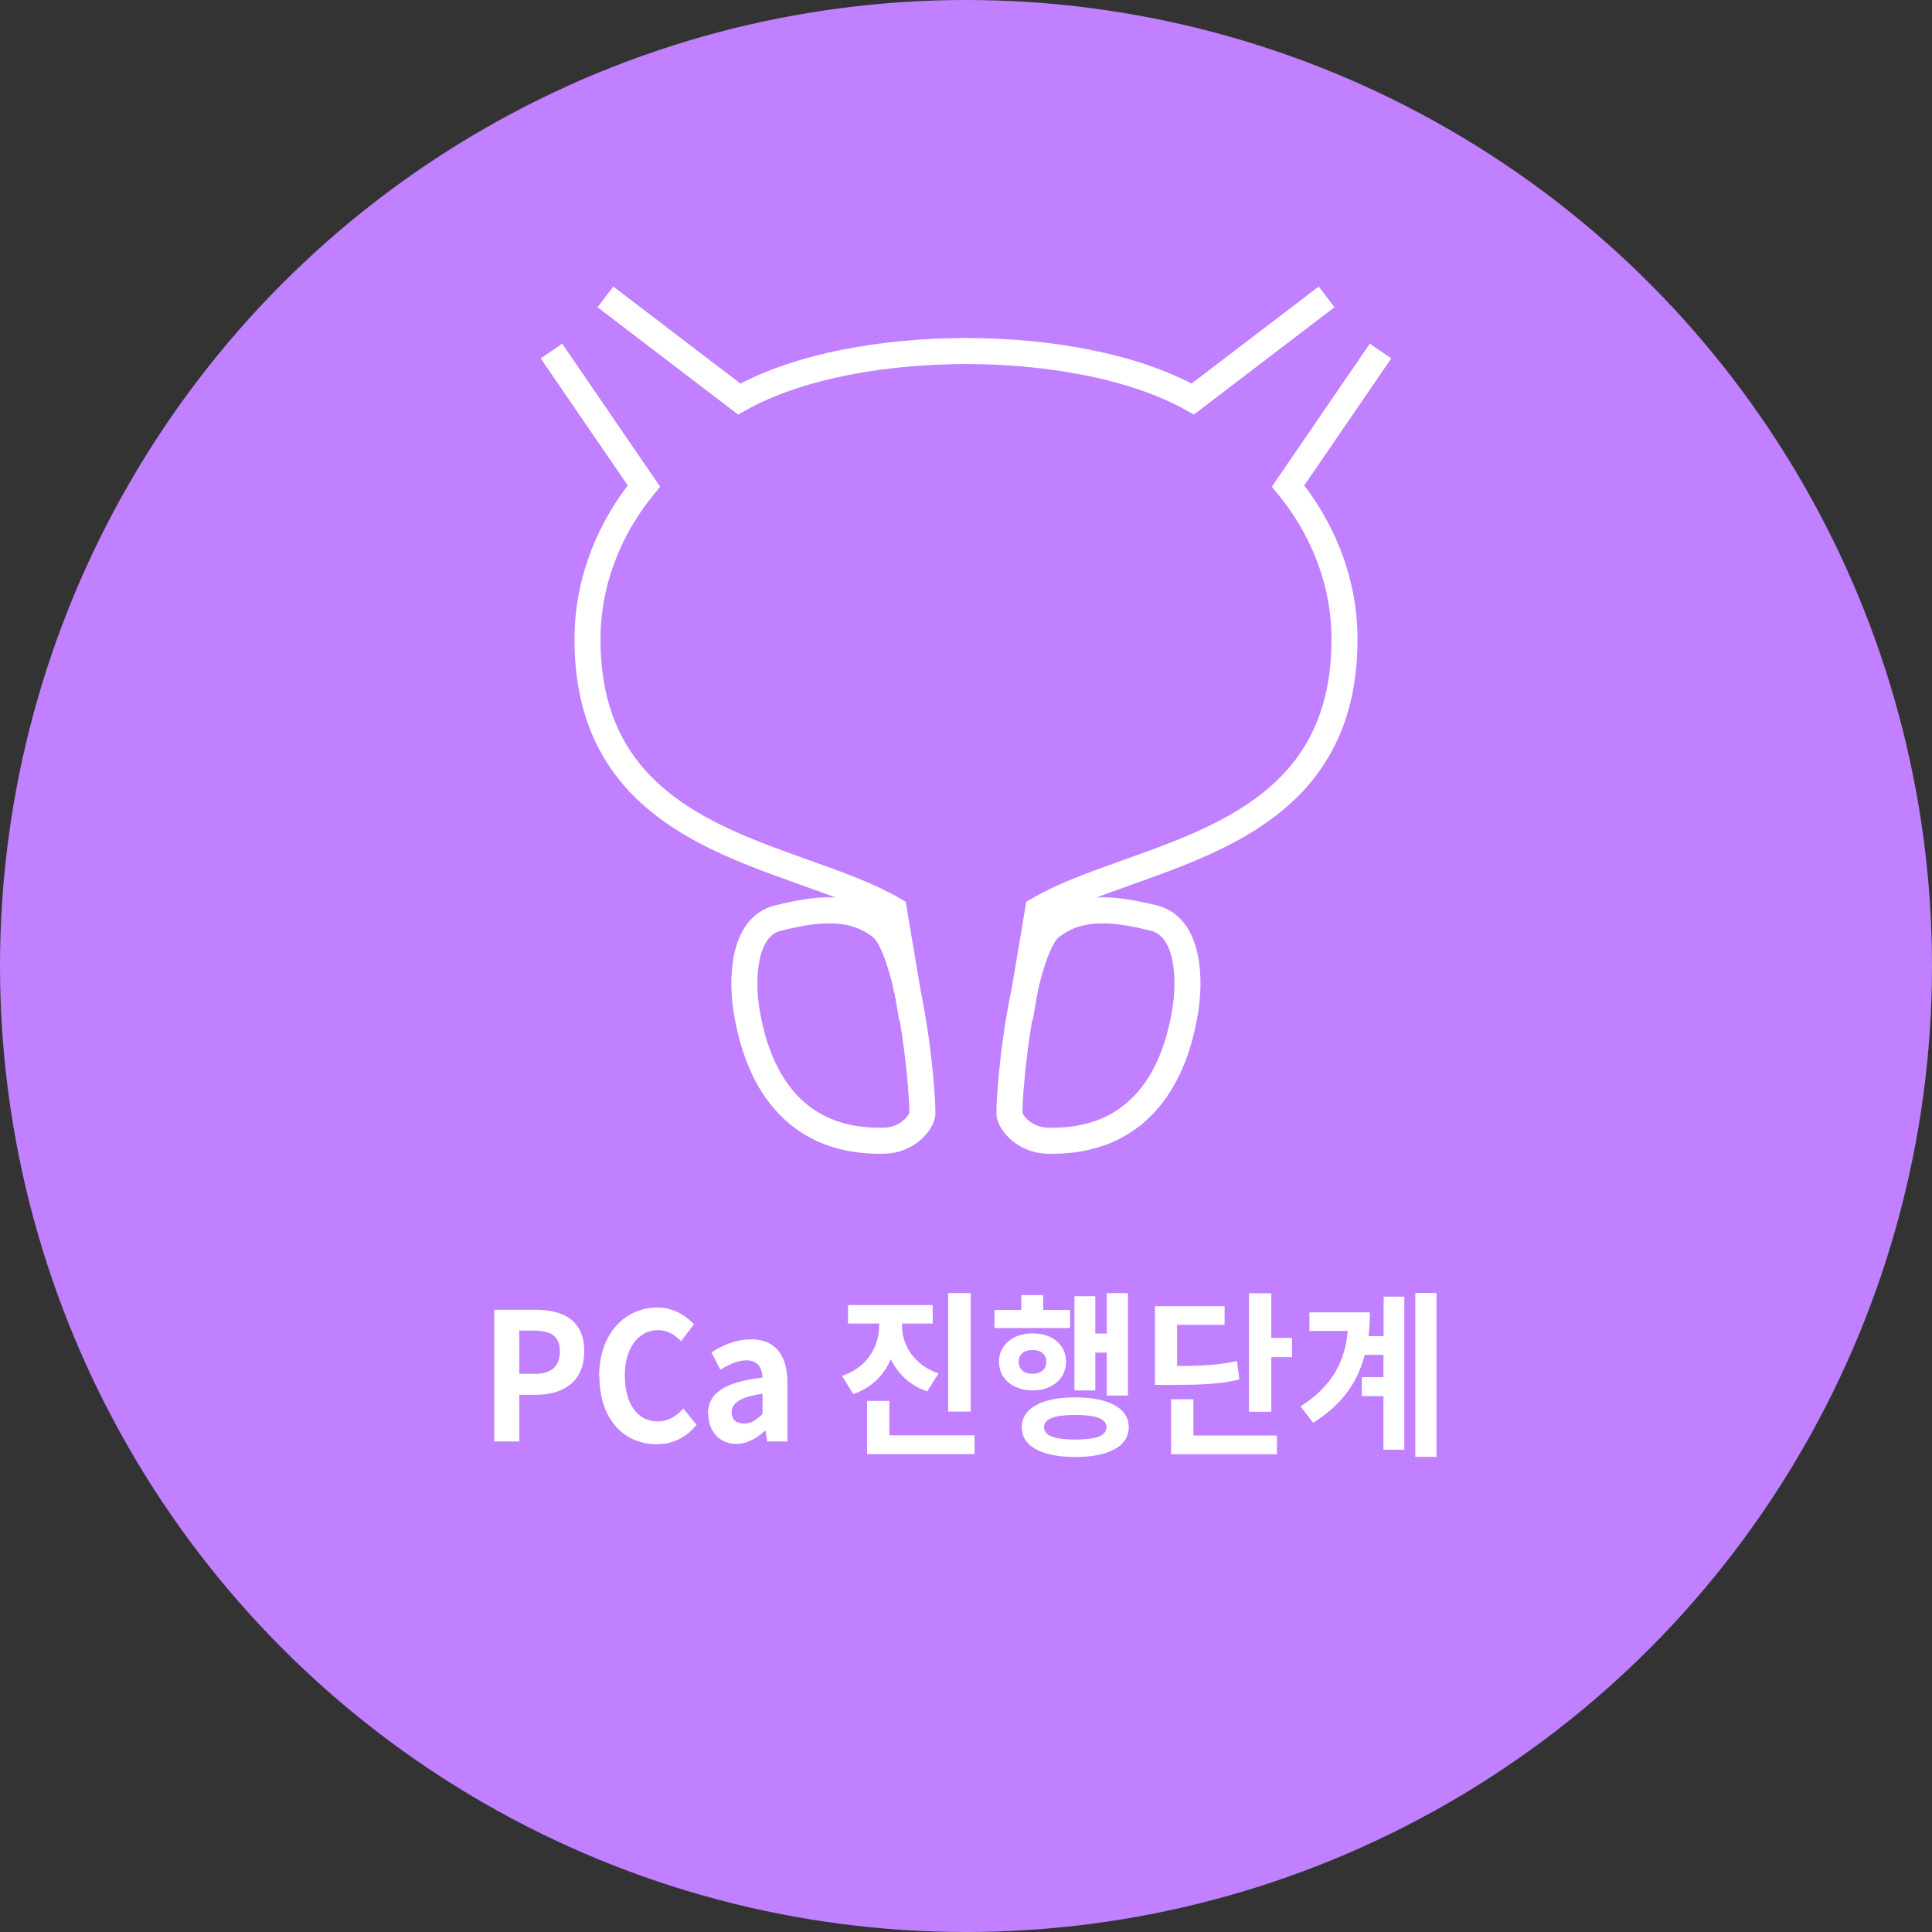 <?xml version="1.0" encoding="UTF-8"?><svg id="Layer_2" xmlns="http://www.w3.org/2000/svg" viewBox="0 0 119.54 119.54"><rect x="0" y="0" width="119.54" height="119.54" fill="#333333" stroke="none"/><defs><style>.cls-1{fill:#fff;}.cls-2{fill:#c080ff;}.cls-3{fill:none;stroke:#fff;stroke-miterlimit:10;stroke-width:1.61px;}</style></defs><g id="Layer_1-2"><g><circle class="cls-2" cx="59.77" cy="59.77" r="59.77"/><g><path class="cls-1" d="M30.58,81.04h2.54c1.71,0,3.03,.64,3.03,2.56s-1.33,2.7-2.99,2.7h-1.03v2.89h-1.55v-8.15Zm2.48,3.97c1.07,0,1.58-.47,1.58-1.41s-.56-1.27-1.63-1.27h-.88v2.67h.93Z"/><path class="cls-1" d="M37.07,85.16c0-2.68,1.64-4.26,3.6-4.26,.98,0,1.77,.5,2.27,1.04l-.8,1.04c-.4-.4-.85-.68-1.43-.68-1.17,0-2.05,1.06-2.05,2.81s.79,2.84,2.02,2.84c.67,0,1.18-.33,1.6-.8l.82,1.01c-.64,.78-1.46,1.2-2.47,1.2-1.95,0-3.54-1.47-3.54-4.19Z"/><path class="cls-1" d="M43.8,87.52c0-1.32,1.01-2.01,3.38-2.28-.03-.61-.28-1.07-1-1.07-.54,0-1.07,.25-1.61,.58l-.55-1.07c.69-.45,1.53-.81,2.45-.81,1.48,0,2.25,.94,2.25,2.72v3.6h-1.25l-.1-.66h-.04c-.51,.46-1.1,.81-1.77,.81-1.04,0-1.73-.78-1.73-1.83Zm3.38-.04v-1.24c-1.43,.19-1.91,.61-1.91,1.15,0,.48,.32,.69,.77,.69s.76-.22,1.14-.6Z"/><path class="cls-1" d="M57.36,86.08c-1.07-.35-1.8-1.08-2.24-1.98-.43,.99-1.2,1.77-2.32,2.16l-.7-1.13c1.6-.53,2.3-1.86,2.3-3.12v-.12h-1.93v-1.14h5.24v1.14h-1.9v.12c0,1.19,.7,2.43,2.26,2.97l-.7,1.11Zm2.94,2.73v1.16h-6.65v-3.29h1.38v2.13h5.27Zm-.24-1.47h-1.39v-7.33h1.39v7.33Z"/><path class="cls-1" d="M66.21,82.17h-4.68v-1.12h1.66v-.92h1.36v.92h1.66v1.12Zm-2.32,3.86c-1.22,0-2.08-.73-2.08-1.77s.86-1.76,2.08-1.76,2.07,.71,2.07,1.76-.86,1.77-2.07,1.77Zm0-1.03c.51,0,.85-.27,.85-.74s-.33-.73-.85-.73-.86,.25-.86,.73,.34,.74,.86,.74Zm5.95,3.31c0,1.18-1.24,1.84-3.31,1.84s-3.31-.66-3.31-1.84,1.24-1.85,3.31-1.85,3.31,.67,3.31,1.85Zm-1.38,0c0-.53-.65-.76-1.93-.76s-1.93,.23-1.93,.76,.65,.76,1.93,.76,1.93-.23,1.93-.76Zm-.69-2.28h-1.29v-5.83h1.29v2.31h.71v-2.5h1.31v6.34h-1.31v-2.66h-.71v2.34Z"/><path class="cls-1" d="M76.67,85.36c-1.18,.28-2.28,.33-4.41,.33h-.8v-4.87h4.31v1.15h-2.94v2.55c1.71,0,2.67-.08,3.71-.31l.14,1.14Zm-2.83,3.46h5.17v1.16h-6.55v-3.4h1.38v2.24Zm6.1-6.04v1.19h-1.28v3.38h-1.38v-7.33h1.38v2.76h1.28Z"/><path class="cls-1" d="M85.6,80.23h1.29v9.47h-1.29v-3.32h-1.34v-1.17h1.34v-1.38h-1.16c-.43,1.67-1.39,3.08-3.19,4.2l-.78-1.01c1.9-1.22,2.74-2.69,2.92-4.67h-2.37v-1.15h3.74c0,.52-.03,1-.08,1.47h.93v-2.45Zm3.28-.23v10.14h-1.31v-10.14h1.31Z"/></g><g><path class="cls-3" d="M64.88,57.47c1.89-1.61,4.28-1.21,6.5-.67,2.22,.54,2.28,3.87,1.94,5.84-.35,1.97-1.59,8.12-8.52,7.94-1.42-.05-2.22-1.07-2.33-1.58s.55-9.46,2.41-11.54Z"/><path class="cls-3" d="M54.65,57.47c-1.89-1.61-4.28-1.21-6.5-.67-2.22,.54-2.28,3.87-1.94,5.84,.35,1.97,1.59,8.12,8.52,7.94,1.42-.05,2.22-1.07,2.33-1.58s-.55-9.46-2.41-11.54Z"/><g><path class="cls-3" d="M34.12,21.72l5.72,8.35c-1.96,2.39-3.49,5.67-3.49,9.5,0,12.82,12.83,13.13,18.96,16.73l1.12,6.69"/><path class="cls-3" d="M85.42,21.72l-5.72,8.35c1.96,2.39,3.49,5.67,3.49,9.5,0,12.82-12.83,13.13-18.96,16.73l-1.12,6.69"/><path class="cls-3" d="M82.08,18.37l-8.28,6.32c-3.67-2.07-9.05-2.97-14.03-2.97s-10.36,.9-14.03,2.97l-8.28-6.32"/></g></g></g></g></svg>